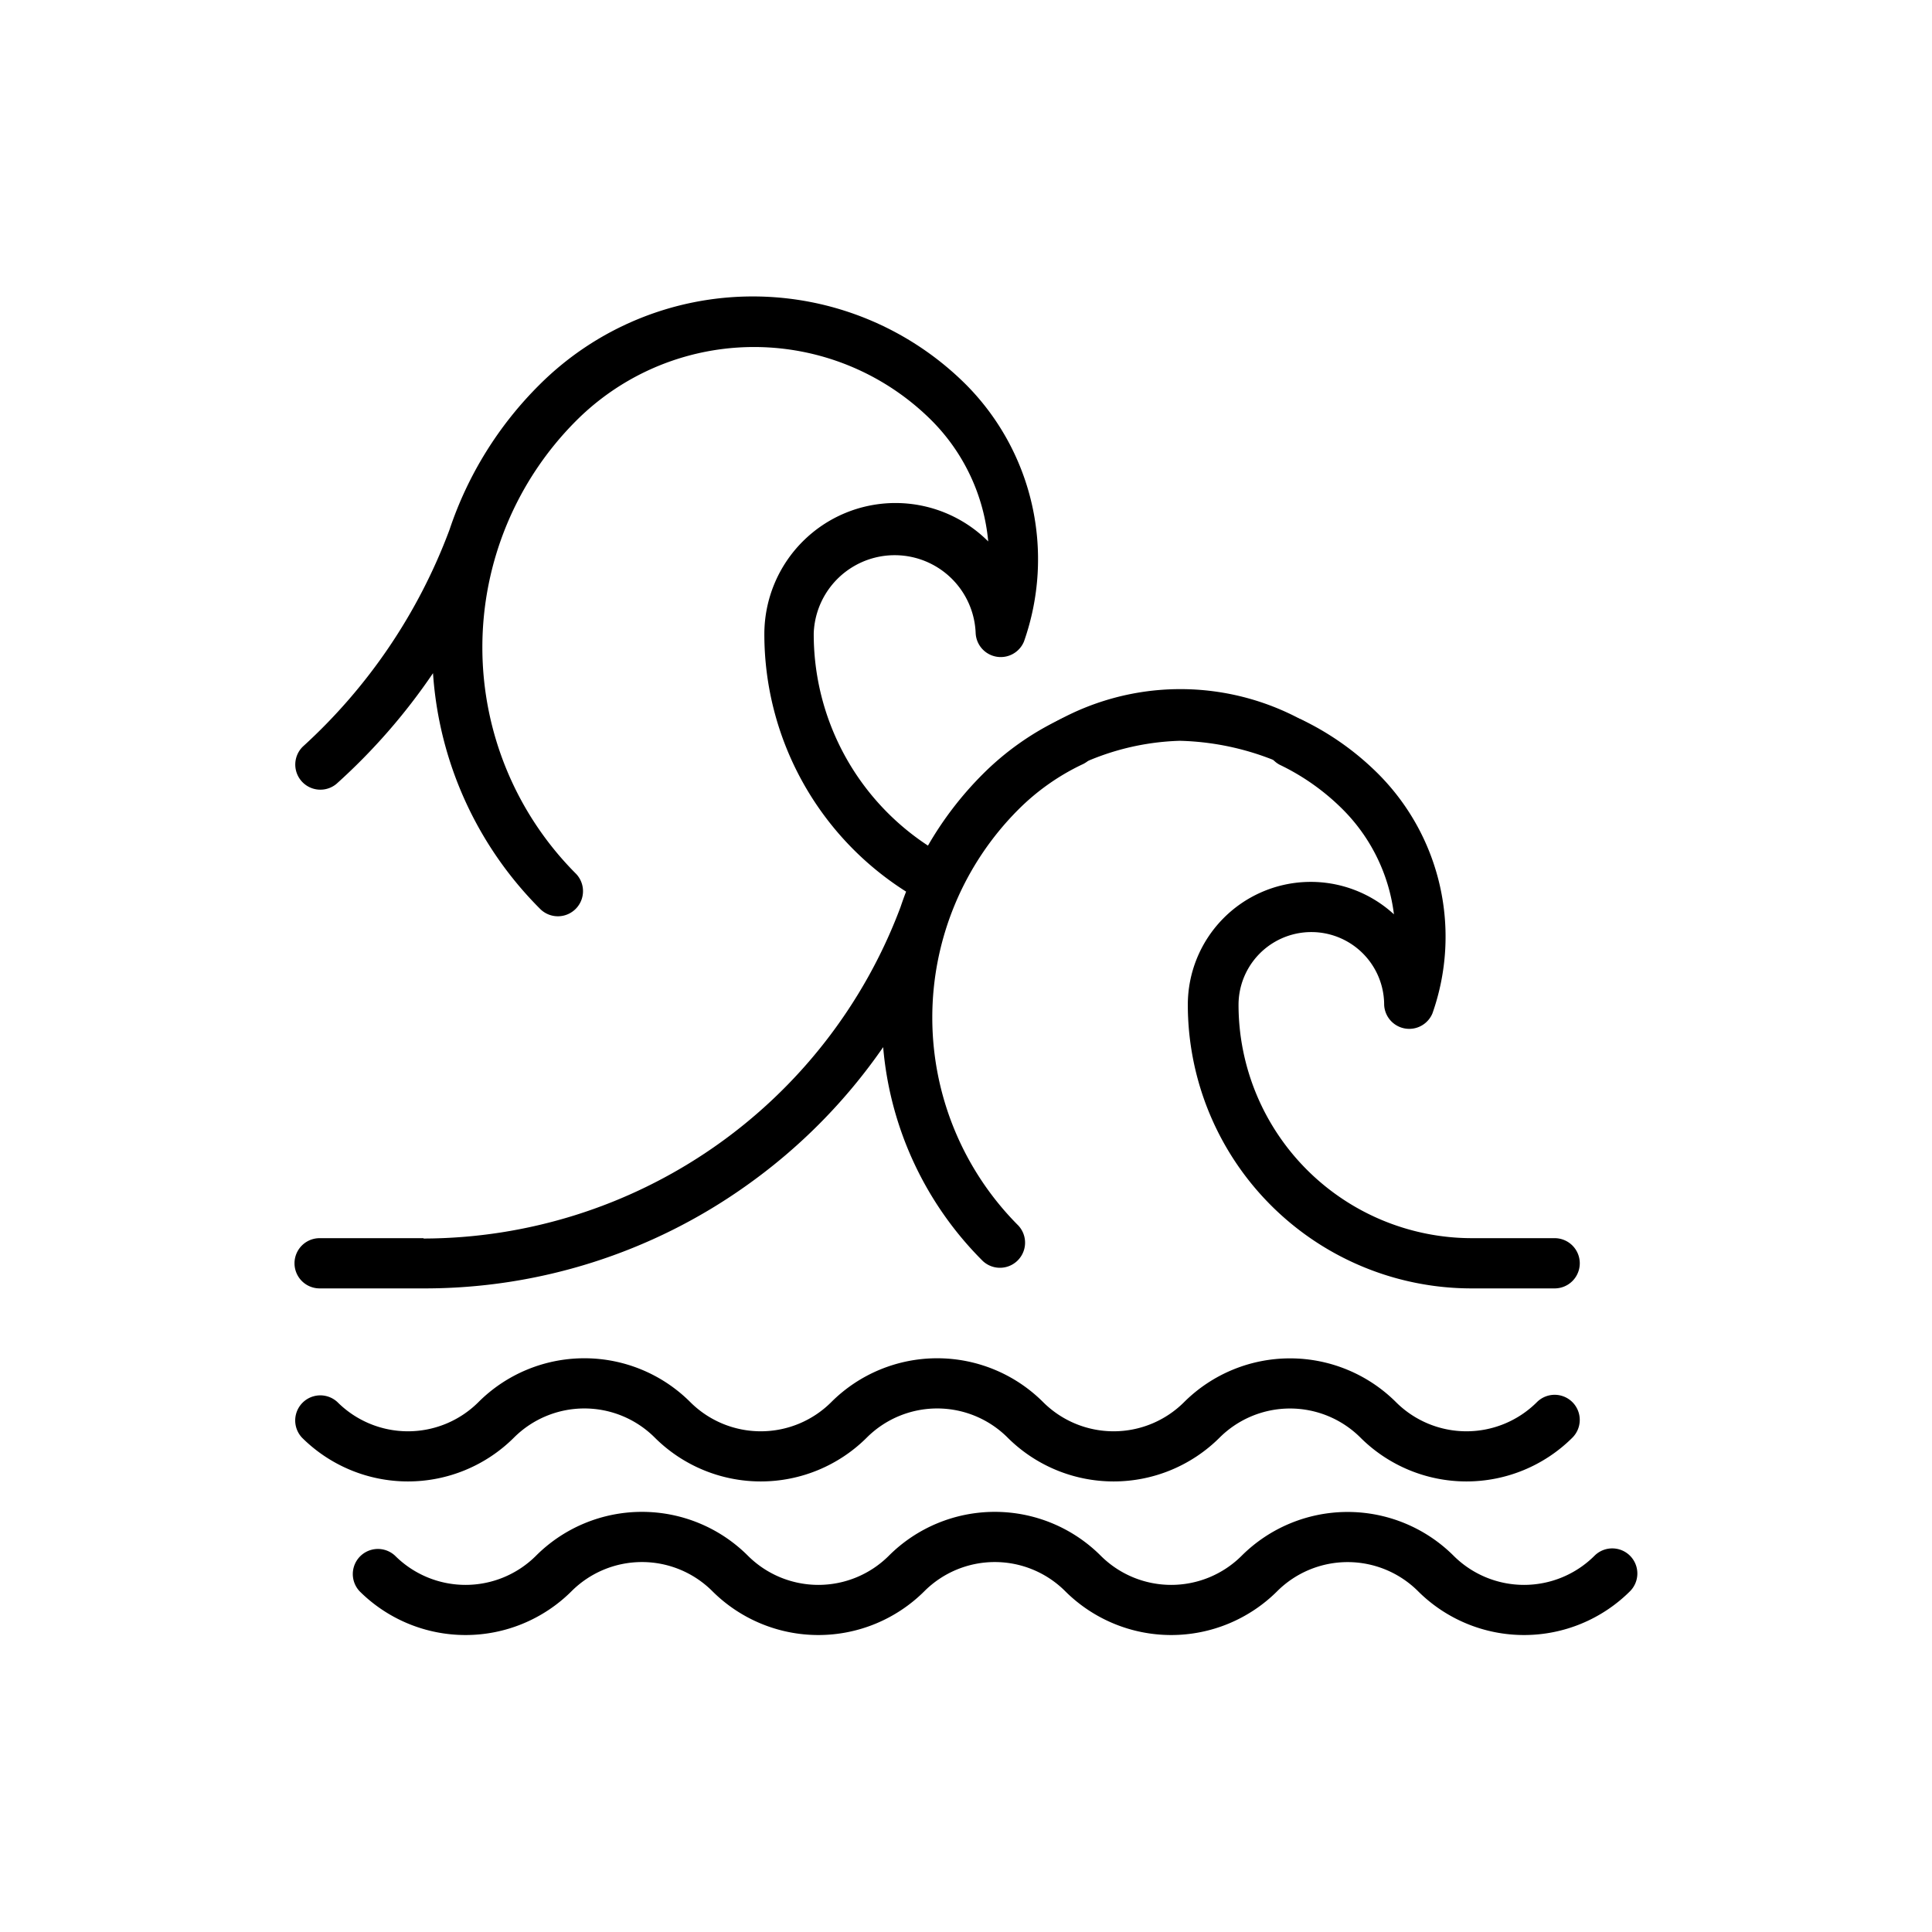 <svg xmlns="http://www.w3.org/2000/svg" xmlns:xlink="http://www.w3.org/1999/xlink" width="16" height="16" viewBox="0 0 16 16"><defs><clipPath id="b"><rect width="16" height="16"/></clipPath></defs><g id="a" clip-path="url(#b)"><g transform="translate(13.441 -17.557)"><g transform="translate(-11.002 20.015)"><g transform="translate(0 0)"><path d="M358.429,192.111h.686a.208.208,0,0,0,0-.416h-.686a1.934,1.934,0,0,1-1.932-1.932.6.6,0,0,1,1.206,0,.208.208,0,0,0,.4.07,1.909,1.909,0,0,0-.447-1.981,2.317,2.317,0,0,0-.64-.453.208.208,0,0,0-.179.375,1.9,1.9,0,0,1,.525.372,1.487,1.487,0,0,1,.422.867,1.018,1.018,0,0,0-1.707.75A2.35,2.35,0,0,0,358.429,192.111Z" transform="translate(-348.679 -183.899)"/><path d="M1.067,27.811H.208a.208.208,0,0,0,0,.416h.859a4.594,4.594,0,0,0,2.669-.847,4.633,4.633,0,0,0,1.139-1.151A2.838,2.838,0,0,0,5.7,28a.208.208,0,0,0,.294-.294,2.438,2.438,0,0,1,0-3.444,1.9,1.9,0,0,1,.525-.372.208.208,0,1,0-.179-.375,2.318,2.318,0,0,0-.64.453,2.845,2.845,0,0,0-.454.592A2.093,2.093,0,0,1,4.3,22.8a.671.671,0,0,1,1.341,0,.208.208,0,0,0,.4.07,2.051,2.051,0,0,0-.479-2.127,2.5,2.5,0,0,0-3.533,0,3.058,3.058,0,0,0-.745,1.2A4.6,4.6,0,0,1,.069,23.74a.208.208,0,0,0,.278.309,5.013,5.013,0,0,0,.8-.917,3.048,3.048,0,0,0,.892,1.957.208.208,0,0,0,.294-.294,2.655,2.655,0,0,1,0-3.754,2.082,2.082,0,0,1,2.945,0,1.629,1.629,0,0,1,.467,1,1.086,1.086,0,0,0-1.854.767,2.523,2.523,0,0,0,1.174,2.133c-.017.043-.032.086-.047.13a4.228,4.228,0,0,1-3.948,2.743Z" transform="translate(0 -20.015)"/><path d="M10.581,443.264a.208.208,0,0,0-.294,0,.826.826,0,0,1-1.167,0,1.243,1.243,0,0,0-1.755,0,.826.826,0,0,1-1.167,0,1.241,1.241,0,0,0-1.755,0,.826.826,0,0,1-1.167,0,1.241,1.241,0,0,0-1.755,0,.826.826,0,0,1-1.167,0,.208.208,0,0,0-.294.294,1.243,1.243,0,0,0,1.755,0,.825.825,0,0,1,1.167,0,1.243,1.243,0,0,0,1.755,0,.825.825,0,0,1,1.167,0,1.243,1.243,0,0,0,1.755,0,.826.826,0,0,1,1.167,0,1.243,1.243,0,0,0,1.755,0,.208.208,0,0,0,0-.294Z" transform="translate(0.002 -434.11)"/><path d="M10.581,443.264a.208.208,0,0,0-.294,0,.826.826,0,0,1-1.167,0,1.243,1.243,0,0,0-1.755,0,.826.826,0,0,1-1.167,0,1.241,1.241,0,0,0-1.755,0,.826.826,0,0,1-1.167,0,1.241,1.241,0,0,0-1.755,0,.826.826,0,0,1-1.167,0,.208.208,0,0,0-.294.294,1.243,1.243,0,0,0,1.755,0,.825.825,0,0,1,1.167,0,1.243,1.243,0,0,0,1.755,0,.825.825,0,0,1,1.167,0,1.243,1.243,0,0,0,1.755,0,.826.826,0,0,1,1.167,0,1.243,1.243,0,0,0,1.755,0,.208.208,0,0,0,0-.294Z" transform="translate(0.479 -432.838)"/><path d="M13.807,20.786a2.11,2.11,0,0,0-3.221.038c-.315.364.272-.028.6-.038a2.1,2.1,0,0,1,1.021-.3,2.243,2.243,0,0,1,.956.24C13.347,20.792,14.314,21.372,13.807,20.786Z" transform="translate(-4.876 -16.809)"/></g></g></g></g></svg>